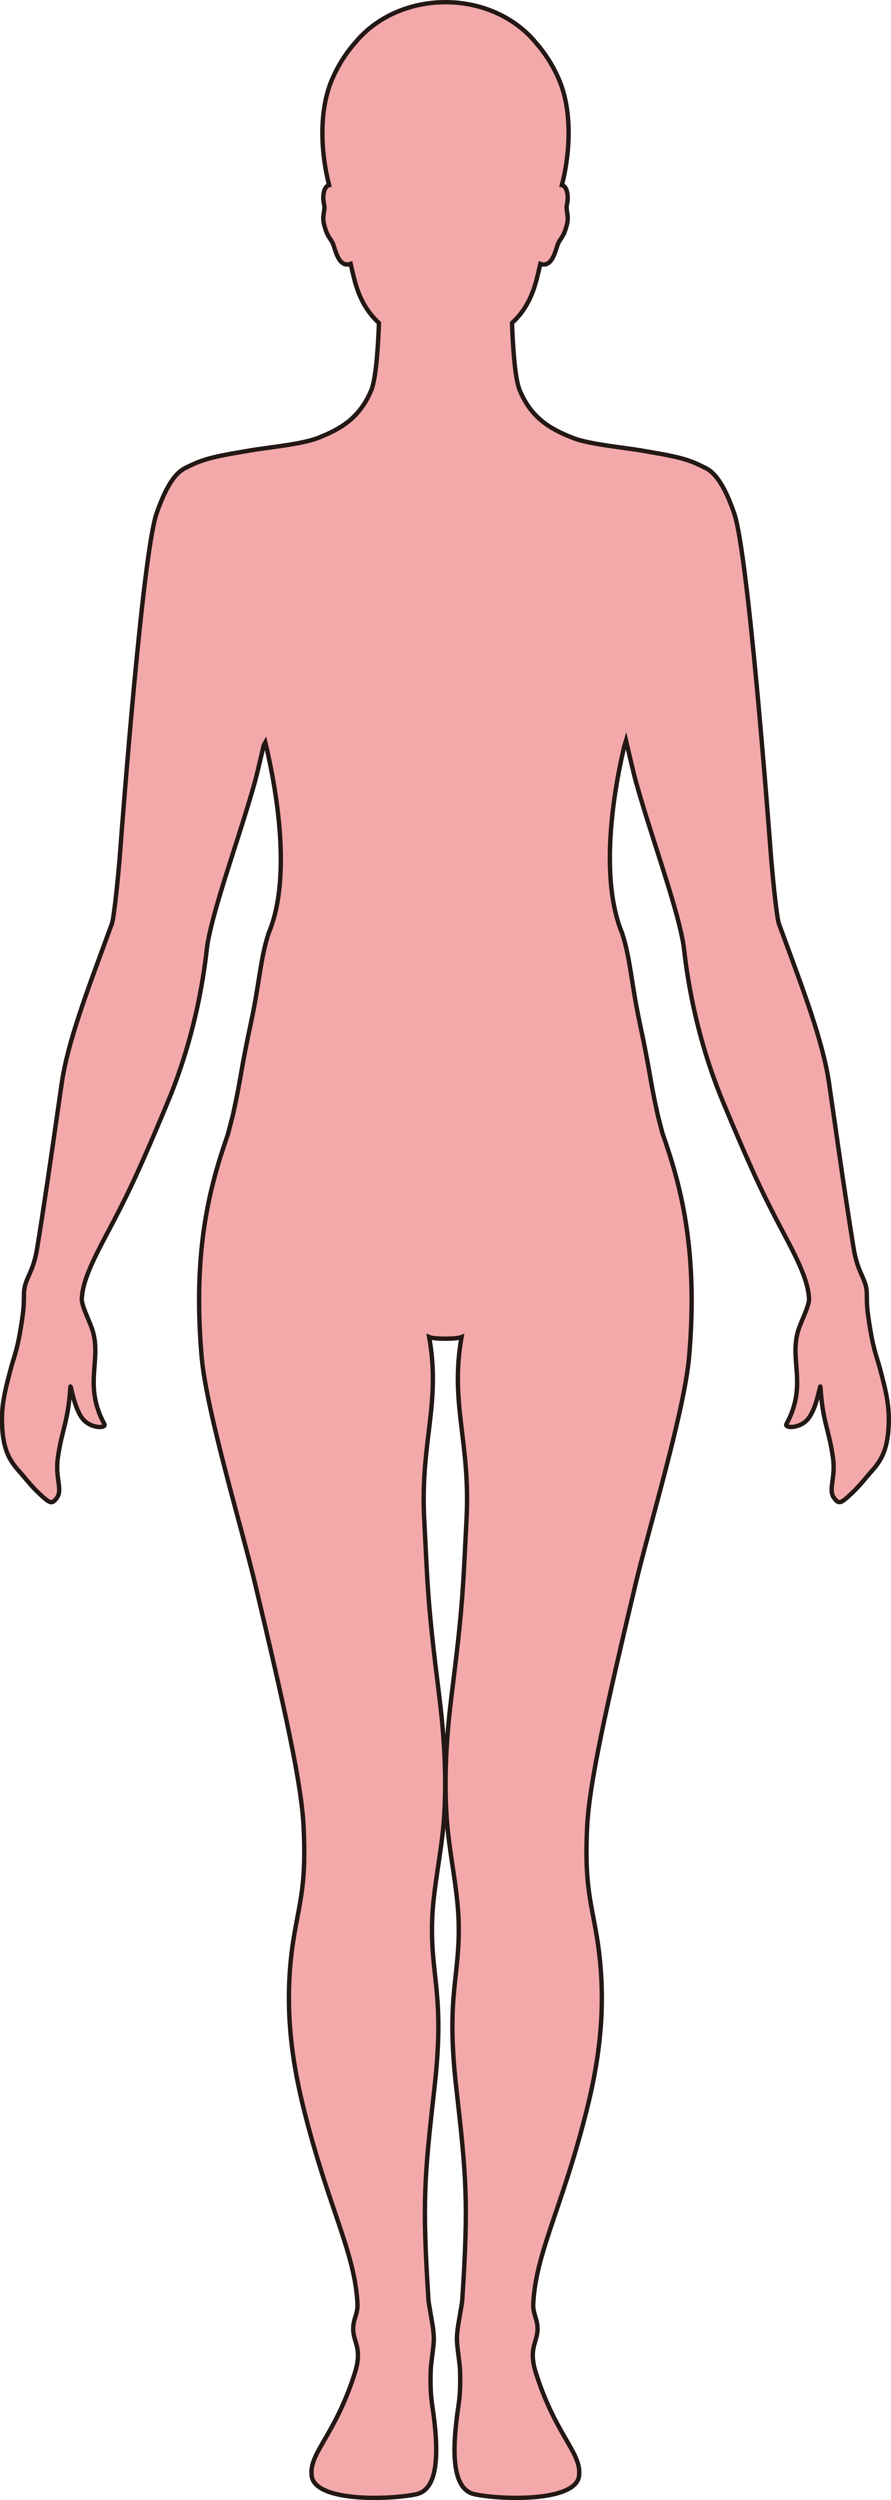 <?xml version="1.0" encoding="UTF-8"?>
<svg id="_레이어_2" data-name="레이어 2" xmlns="http://www.w3.org/2000/svg" viewBox="0 0 203.66 571.41">
  <defs>
    <style>
      .cls-1 {
        fill: #f3a9aa;
        stroke: #231815;
        stroke-miterlimit: 10;
      }
    </style>
  </defs>
  <g id="_레이어_1-2" data-name="레이어 1">
    <path class="cls-1" d="m45.54,105.52c3.23-1.22,7.28-1.81,11.56-2.56,3.66-.64,11.81-1.41,15.4-2.8,5.33-2.05,9.72-4.61,12.37-11,1.11-2.7,1.56-10.2,1.75-15.33-2.54-2.35-4.51-5.38-5.73-10.4-.22-.9-.48-1.97-.74-3.12-2.78.98-3.5-3.3-4.02-4.54-.57-1.36-1.31-1.49-2.07-4.5-.5-2,.37-3.32,0-4.61-.24-.87-.36-3.32.75-4.16.12-.09.26-.14.42-.18-1.65-6.26-2.7-16.5.74-24.33,1.48-3.39,3.32-6.12,5.25-8.28,4.57-5.57,12.09-9.21,20.61-9.21,8.52,0,16.04,3.65,20.61,9.21,1.93,2.17,3.77,4.9,5.25,8.28,3.44,7.83,2.39,18.07.74,24.33.16.04.3.09.42.18,1.11.84.99,3.29.75,4.16-.36,1.29.51,2.6,0,4.61-.76,3-1.5,3.14-2.07,4.5-.52,1.24-1.24,5.52-4.02,4.54-.26,1.15-.52,2.22-.74,3.12-1.23,5.03-3.2,8.05-5.74,10.4.19,5.13.64,12.63,1.75,15.33,2.65,6.4,7.04,8.95,12.37,11,3.59,1.39,11.73,2.16,15.4,2.8,4.28.75,8.33,1.34,11.56,2.56,1.08.4,2.87,1.29,2.87,1.29v.02c2.2.91,4.49,3.66,6.85,10.53,3.17,9.2,7.79,70.26,8.29,76.92.39,5.34,1.42,15.47,1.91,16.81.27.75.55,1.49.82,2.23,4.76,12.98,9.28,24.78,10.64,34.17.38,2.61.73,5.03,1.06,7.32,1.63,11.35,2.79,19.43,4.54,30.31.92,5.75,2.61,6.7,2.99,9.75.05.44.05.88.06,1.43,0,.97,0,2.29.32,4.57,1.04,7.38,1.84,8.85,2.56,11.49,1.63,5.98,2.27,9.09,2.12,13.21-.21,5.43-1.51,8.04-3.9,10.68-1.24,1.36-2.46,3.05-4.37,4.88-2.73,2.6-3.1,2.72-4.21,1.26-1.44-1.9.4-4.5-.26-9.2-.91-6.46-2.38-8.26-2.86-16.16-.07-1.19-.78,5.28-3.18,7.64-1.91,1.88-5.12,1.75-4.6.8,4.85-8.88.6-14.58,2.7-21.39.68-2.2,2.57-5.7,2.47-7.34,0-.14-.04-.29-.05-.44-.3-3.77-2.58-8.43-5.68-14.27-4.25-8.01-6.68-12.92-12.7-27.22-.39-.93-.79-1.89-1.21-2.9-7.5-17.97-8.74-33.87-9.04-35.78-.13-.86-.32-1.82-.54-2.82-1.96-8.91-7.02-22.75-10.31-34.47-.52-1.84-1.78-7.31-2.31-9.58-.15.5-.3,1.02-.45,1.54-2.61,11.05-5.55,30.25-.42,42.52,0,0,0,0,0,0,0,0,0,0,0,0,.02.05.03.09.03.14,1.79,5.42,2.14,11.7,3.9,19.95,2.63,12.3,2.29,12.9,4.25,21.68.33,1.28.67,2.59,1.03,3.94,3,8.6,6.52,19.9,6.66,37.13v.3c.02,4.19-.15,8.72-.58,13.66-1.1,12.51-9.22,39.22-12.25,51.99-6.74,28.37-10.56,45.39-11.05,55.39-.65,12.91.83,16.95,2.15,24.77,2.56,15.2.69,28.35-2.35,40.39-5.63,22.27-11.52,32.17-12.12,43.86-.15,2.91,1.69,4.13.68,7.82-.53,1.92-1.43,3.76-.07,8.03,4.59,14.47,10.55,18.27,9.85,23.55-.79,5.86-17.34,5.49-23.82,4.17-5.34-1.09-5.27-10.05-3.73-20.33.31-2.08.47-4.4.35-7.95-.06-1.75-.46-3.8-.67-6.28-.19-2.28.37-4.69.67-6.59.23-1.45.47-2.61.51-3.22,1.43-22.37.99-27.73-1.39-48.76-2.39-21.25.97-25.06.55-38.05-.25-7.7-2.22-15.57-2.75-23.9-.66-10.46.25-20.34,1.18-27.78,2.58-20.56,2.56-23.87,3.39-40.12.9-17.65-3.85-26.29-1.14-41.51-.63.26-2.17.37-3.7.37-1.53,0-3.07-.11-3.7-.37,2.71,15.22-2.04,23.86-1.14,41.51.83,16.25.81,19.57,3.39,40.12.93,7.45,1.84,17.32,1.18,27.78-.53,8.33-2.5,16.2-2.75,23.9-.42,12.99,2.94,16.81.55,38.05-2.38,21.03-2.82,26.39-1.39,48.76.04.61.28,1.77.51,3.22.3,1.9.86,4.31.67,6.59-.21,2.48-.61,4.53-.67,6.28-.12,3.56.04,5.88.35,7.95,1.54,10.27,1.61,19.24-3.73,20.33-6.48,1.32-23.03,1.69-23.82-4.17-.7-5.29,5.27-9.08,9.85-23.55,1.36-4.28.46-6.12-.07-8.03-1.01-3.7.83-4.92.68-7.82-.6-11.69-6.49-21.6-12.12-43.86-3.04-12.04-4.91-25.19-2.35-40.39,1.32-7.82,2.8-11.86,2.15-24.77-.49-10-4.31-27.02-11.05-55.39-3.03-12.76-11.15-39.47-12.25-51.99-.43-4.94-.6-9.47-.58-13.66v-.3c.13-16.98,3.56-28.2,6.53-36.76.41-1.53.8-3.01,1.17-4.46,1.96-8.79,1.62-9.38,4.25-21.67,1.76-8.21,2.11-14.44,3.9-19.83.01-.05.02-.11.04-.16h0s0,0,0,0c5.31-12.57,1.87-32.61-.76-43.62-.11.19-.24.45-.38.77-.59,2.54-1.59,6.84-2.04,8.42-1.64,5.86-3.74,12.25-5.66,18.3-1.92,6.03-3.67,11.72-4.65,16.17-.22,1-.41,1.96-.54,2.82-.29,1.91-1.54,17.81-9.04,35.78-.42,1.01-.82,1.97-1.21,2.9-6.01,14.3-8.45,19.22-12.7,27.22-3.1,5.84-5.38,10.5-5.68,14.27-.01.15-.04.3-.05.44-.1,1.65,1.79,5.15,2.47,7.34,2.1,6.81-2.15,12.5,2.7,21.39.52.95-2.69,1.08-4.6-.8-2.4-2.37-3.11-8.83-3.18-7.64-.48,7.89-1.95,9.7-2.86,16.16-.66,4.71,1.19,7.3-.26,9.2-1.11,1.46-1.49,1.34-4.22-1.26-1.91-1.83-3.13-3.52-4.37-4.88-2.39-2.64-3.69-5.25-3.9-10.68-.15-4.12.49-7.23,2.12-13.21.72-2.64,1.52-4.11,2.56-11.49.32-2.28.31-3.6.32-4.57,0-.55,0-.99.06-1.43.37-3.05,2.07-4.01,2.99-9.75,1.75-10.88,2.91-18.96,4.54-30.31.33-2.3.68-4.71,1.06-7.32,1.36-9.38,5.89-21.19,10.64-34.17.27-.74.54-1.48.82-2.23.49-1.34,1.52-11.47,1.91-16.81.5-6.66,5.12-67.71,8.29-76.92,2.37-6.87,4.66-9.62,6.85-10.53v-.02s1.79-.89,2.87-1.29Z"/>
  </g>
</svg>